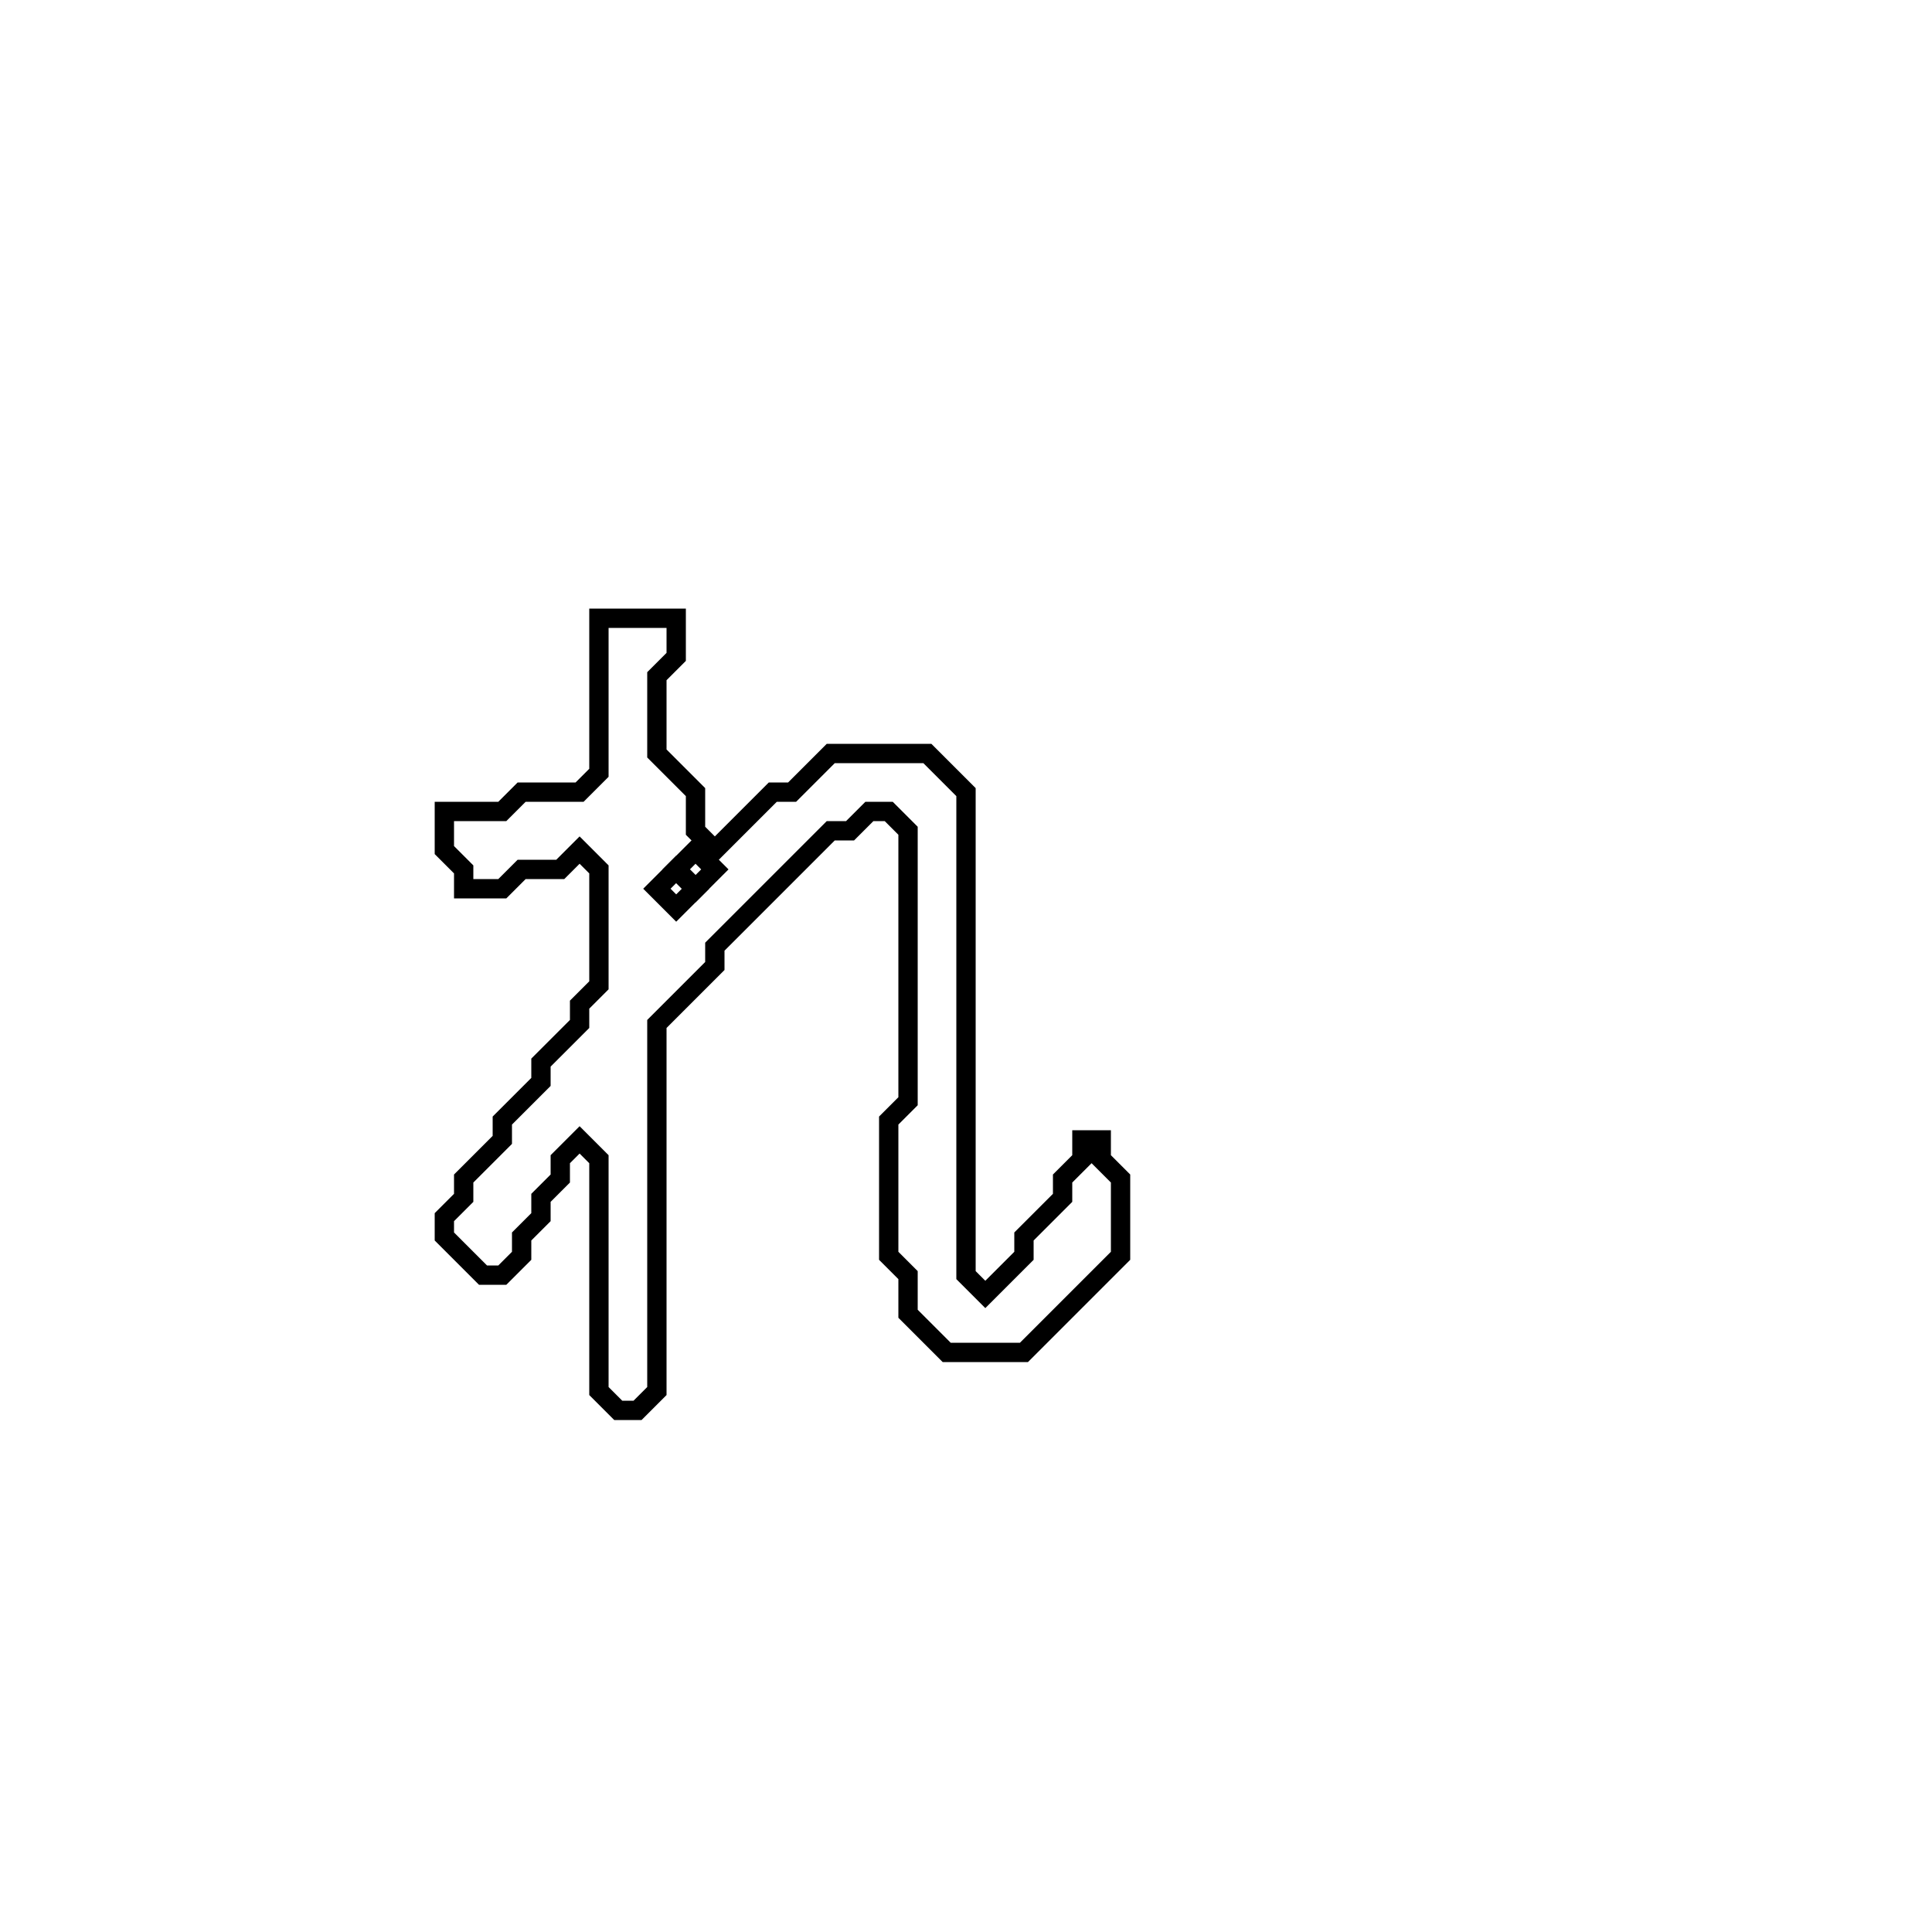 <?xml version="1.0" encoding="utf-8" ?>
<svg baseProfile="full" height="100" version="1.1" width="100" xmlns="http://www.w3.org/2000/svg" xmlns:ev="http://www.w3.org/2001/xml-events" xmlns:xlink="http://www.w3.org/1999/xlink"><defs /><polygon fill="none" id="1" points="31,32 31,40 30,41 27,41 26,42 23,42 23,44 24,45 24,46 26,46 27,45 29,45 30,44 31,45 31,51 30,52 30,53 28,55 28,56 26,58 26,59 24,61 24,62 23,63 23,64 25,66 26,66 27,65 27,64 28,63 28,62 29,61 29,60 30,59 31,60 31,72 32,73 33,73 34,72 34,53 37,50 37,49 43,43 44,43 45,42 46,42 47,43 47,57 46,58 46,65 47,66 47,68 49,70 53,70 58,65 58,61 57,60 57,59 56,59 56,60 55,61 55,62 53,64 53,65 51,67 50,66 50,41 48,39 43,39 41,41 40,41 37,44 36,43 36,41 34,39 34,35 35,34 35,32" stroke="black" stroke-width="1" /><polygon fill="none" id="2" points="34,46 35,45 36,46 35,47" stroke="black" stroke-width="1" /><polygon fill="none" id="3" points="35,45 36,44 37,45 36,46" stroke="black" stroke-width="1" /></svg>